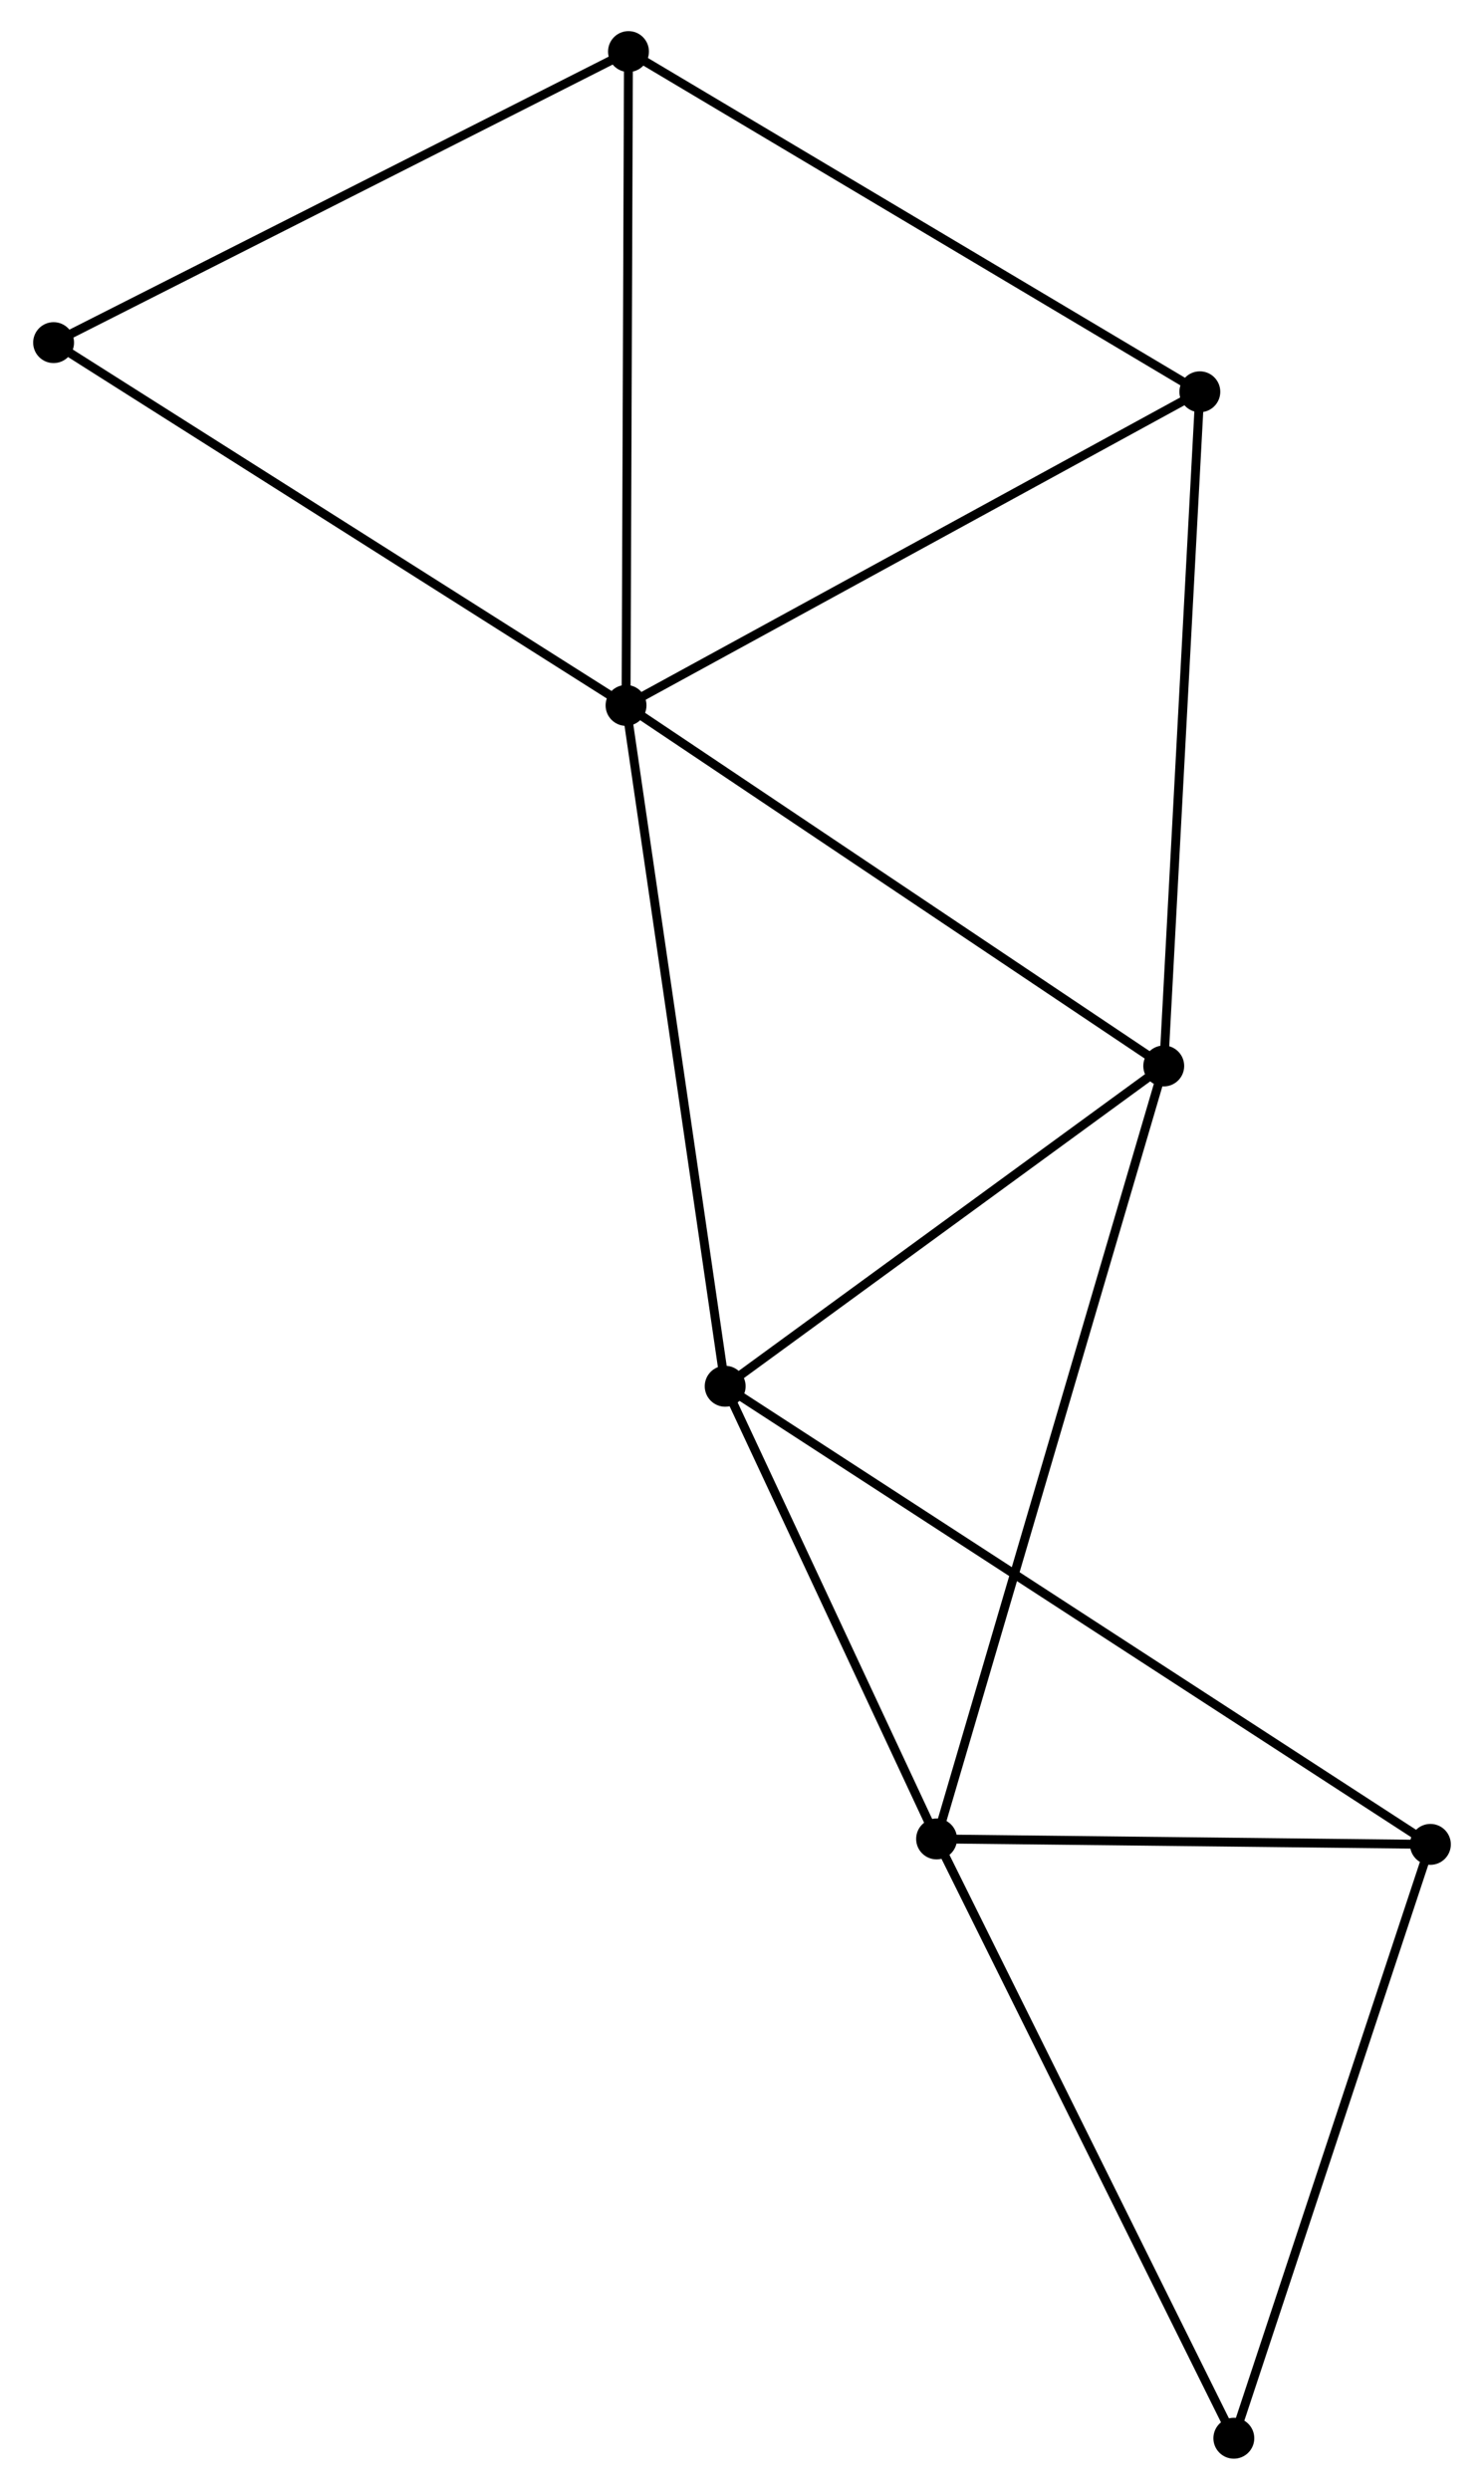 <?xml version="1.0" encoding="UTF-8" standalone="no"?>
<!DOCTYPE svg PUBLIC "-//W3C//DTD SVG 1.1//EN"
 "http://www.w3.org/Graphics/SVG/1.1/DTD/svg11.dtd">
<!-- Generated by graphviz version 2.36.0 (20140111.2315)
 -->
<!-- Title: %3 Pages: 1 -->
<svg width="167pt" height="280pt"
 viewBox="0.00 0.00 166.52 279.97" xmlns="http://www.w3.org/2000/svg" xmlns:xlink="http://www.w3.org/1999/xlink">
<g id="graph0" class="graph" transform="scale(1 1) rotate(0) translate(4 275.975)">
<title>%3</title>
<!-- 0 -->
<g id="node1" class="node"><title>0</title>
<ellipse fill="black" stroke="black" cx="66.212" cy="-196.652" rx="1.8" ry="1.8"/>
</g>
<!-- 2 -->
<g id="node2" class="node"><title>2</title>
<ellipse fill="black" stroke="black" cx="126.715" cy="-156.108" rx="1.8" ry="1.8"/>
</g>
<!-- 0&#45;&#45;2 -->
<g id="edge1" class="edge"><title>0&#45;&#45;2</title>
<path fill="none" stroke="black" d="M67.708,-195.65C76.006,-190.089 116.328,-163.068 125.049,-157.224"/>
</g>
<!-- 3 -->
<g id="node3" class="node"><title>3</title>
<ellipse fill="black" stroke="black" cx="77.367" cy="-120.093" rx="1.8" ry="1.8"/>
</g>
<!-- 0&#45;&#45;3 -->
<g id="edge2" class="edge"><title>0&#45;&#45;3</title>
<path fill="none" stroke="black" d="M66.488,-194.76C68.031,-184.168 75.583,-132.338 77.101,-121.919"/>
</g>
<!-- 4 -->
<g id="node4" class="node"><title>4</title>
<ellipse fill="black" stroke="black" cx="66.488" cy="-270.175" rx="1.8" ry="1.8"/>
</g>
<!-- 0&#45;&#45;4 -->
<g id="edge3" class="edge"><title>0&#45;&#45;4</title>
<path fill="none" stroke="black" d="M66.219,-198.47C66.257,-208.553 66.44,-257.553 66.48,-268.151"/>
</g>
<!-- 6 -->
<g id="node5" class="node"><title>6</title>
<ellipse fill="black" stroke="black" cx="130.777" cy="-231.919" rx="1.8" ry="1.8"/>
</g>
<!-- 0&#45;&#45;6 -->
<g id="edge4" class="edge"><title>0&#45;&#45;6</title>
<path fill="none" stroke="black" d="M67.808,-197.524C76.663,-202.361 119.692,-225.865 128.999,-230.948"/>
</g>
<!-- 7 -->
<g id="node6" class="node"><title>7</title>
<ellipse fill="black" stroke="black" cx="1.8" cy="-237.447" rx="1.8" ry="1.8"/>
</g>
<!-- 0&#45;&#45;7 -->
<g id="edge5" class="edge"><title>0&#45;&#45;7</title>
<path fill="none" stroke="black" d="M64.62,-197.661C55.786,-203.256 12.858,-230.444 3.573,-236.324"/>
</g>
<!-- 2&#45;&#45;3 -->
<g id="edge10" class="edge"><title>2&#45;&#45;3</title>
<path fill="none" stroke="black" d="M125.073,-154.909C117.581,-149.441 86.675,-126.886 79.066,-121.332"/>
</g>
<!-- 2&#45;&#45;6 -->
<g id="edge11" class="edge"><title>2&#45;&#45;6</title>
<path fill="none" stroke="black" d="M126.815,-157.982C127.377,-168.47 130.127,-219.794 130.68,-230.11"/>
</g>
<!-- 5 -->
<g id="node8" class="node"><title>5</title>
<ellipse fill="black" stroke="black" cx="156.719" cy="-68.577" rx="1.8" ry="1.8"/>
</g>
<!-- 3&#45;&#45;5 -->
<g id="edge12" class="edge"><title>3&#45;&#45;5</title>
<path fill="none" stroke="black" d="M79.025,-119.017C89.351,-112.312 144.77,-76.334 155.071,-69.647"/>
</g>
<!-- 4&#45;&#45;6 -->
<g id="edge13" class="edge"><title>4&#45;&#45;6</title>
<path fill="none" stroke="black" d="M68.077,-269.229C76.894,-263.982 119.74,-238.486 129.007,-232.972"/>
</g>
<!-- 4&#45;&#45;7 -->
<g id="edge14" class="edge"><title>4&#45;&#45;7</title>
<path fill="none" stroke="black" d="M64.621,-269.23C55.175,-264.451 12.724,-242.974 3.551,-238.333"/>
</g>
<!-- 1 -->
<g id="node7" class="node"><title>1</title>
<ellipse fill="black" stroke="black" cx="101.155" cy="-69.19" rx="1.8" ry="1.8"/>
</g>
<!-- 1&#45;&#45;2 -->
<g id="edge6" class="edge"><title>1&#45;&#45;2</title>
<path fill="none" stroke="black" d="M101.689,-71.005C105.015,-82.317 122.866,-143.02 126.184,-154.302"/>
</g>
<!-- 1&#45;&#45;3 -->
<g id="edge7" class="edge"><title>1&#45;&#45;3</title>
<path fill="none" stroke="black" d="M100.364,-70.884C96.752,-78.612 81.854,-110.491 78.186,-118.34"/>
</g>
<!-- 1&#45;&#45;5 -->
<g id="edge8" class="edge"><title>1&#45;&#45;5</title>
<path fill="none" stroke="black" d="M103.004,-69.17C111.44,-69.076 146.238,-68.693 154.806,-68.598"/>
</g>
<!-- 8 -->
<g id="node9" class="node"><title>8</title>
<ellipse fill="black" stroke="black" cx="134.602" cy="-1.8" rx="1.8" ry="1.8"/>
</g>
<!-- 1&#45;&#45;8 -->
<g id="edge9" class="edge"><title>1&#45;&#45;8</title>
<path fill="none" stroke="black" d="M101.982,-67.524C106.569,-58.282 128.86,-13.369 133.681,-3.655"/>
</g>
<!-- 5&#45;&#45;8 -->
<g id="edge15" class="edge"><title>5&#45;&#45;8</title>
<path fill="none" stroke="black" d="M156.081,-66.65C152.851,-56.899 138.337,-13.077 135.201,-3.608"/>
</g>
</g>
</svg>
